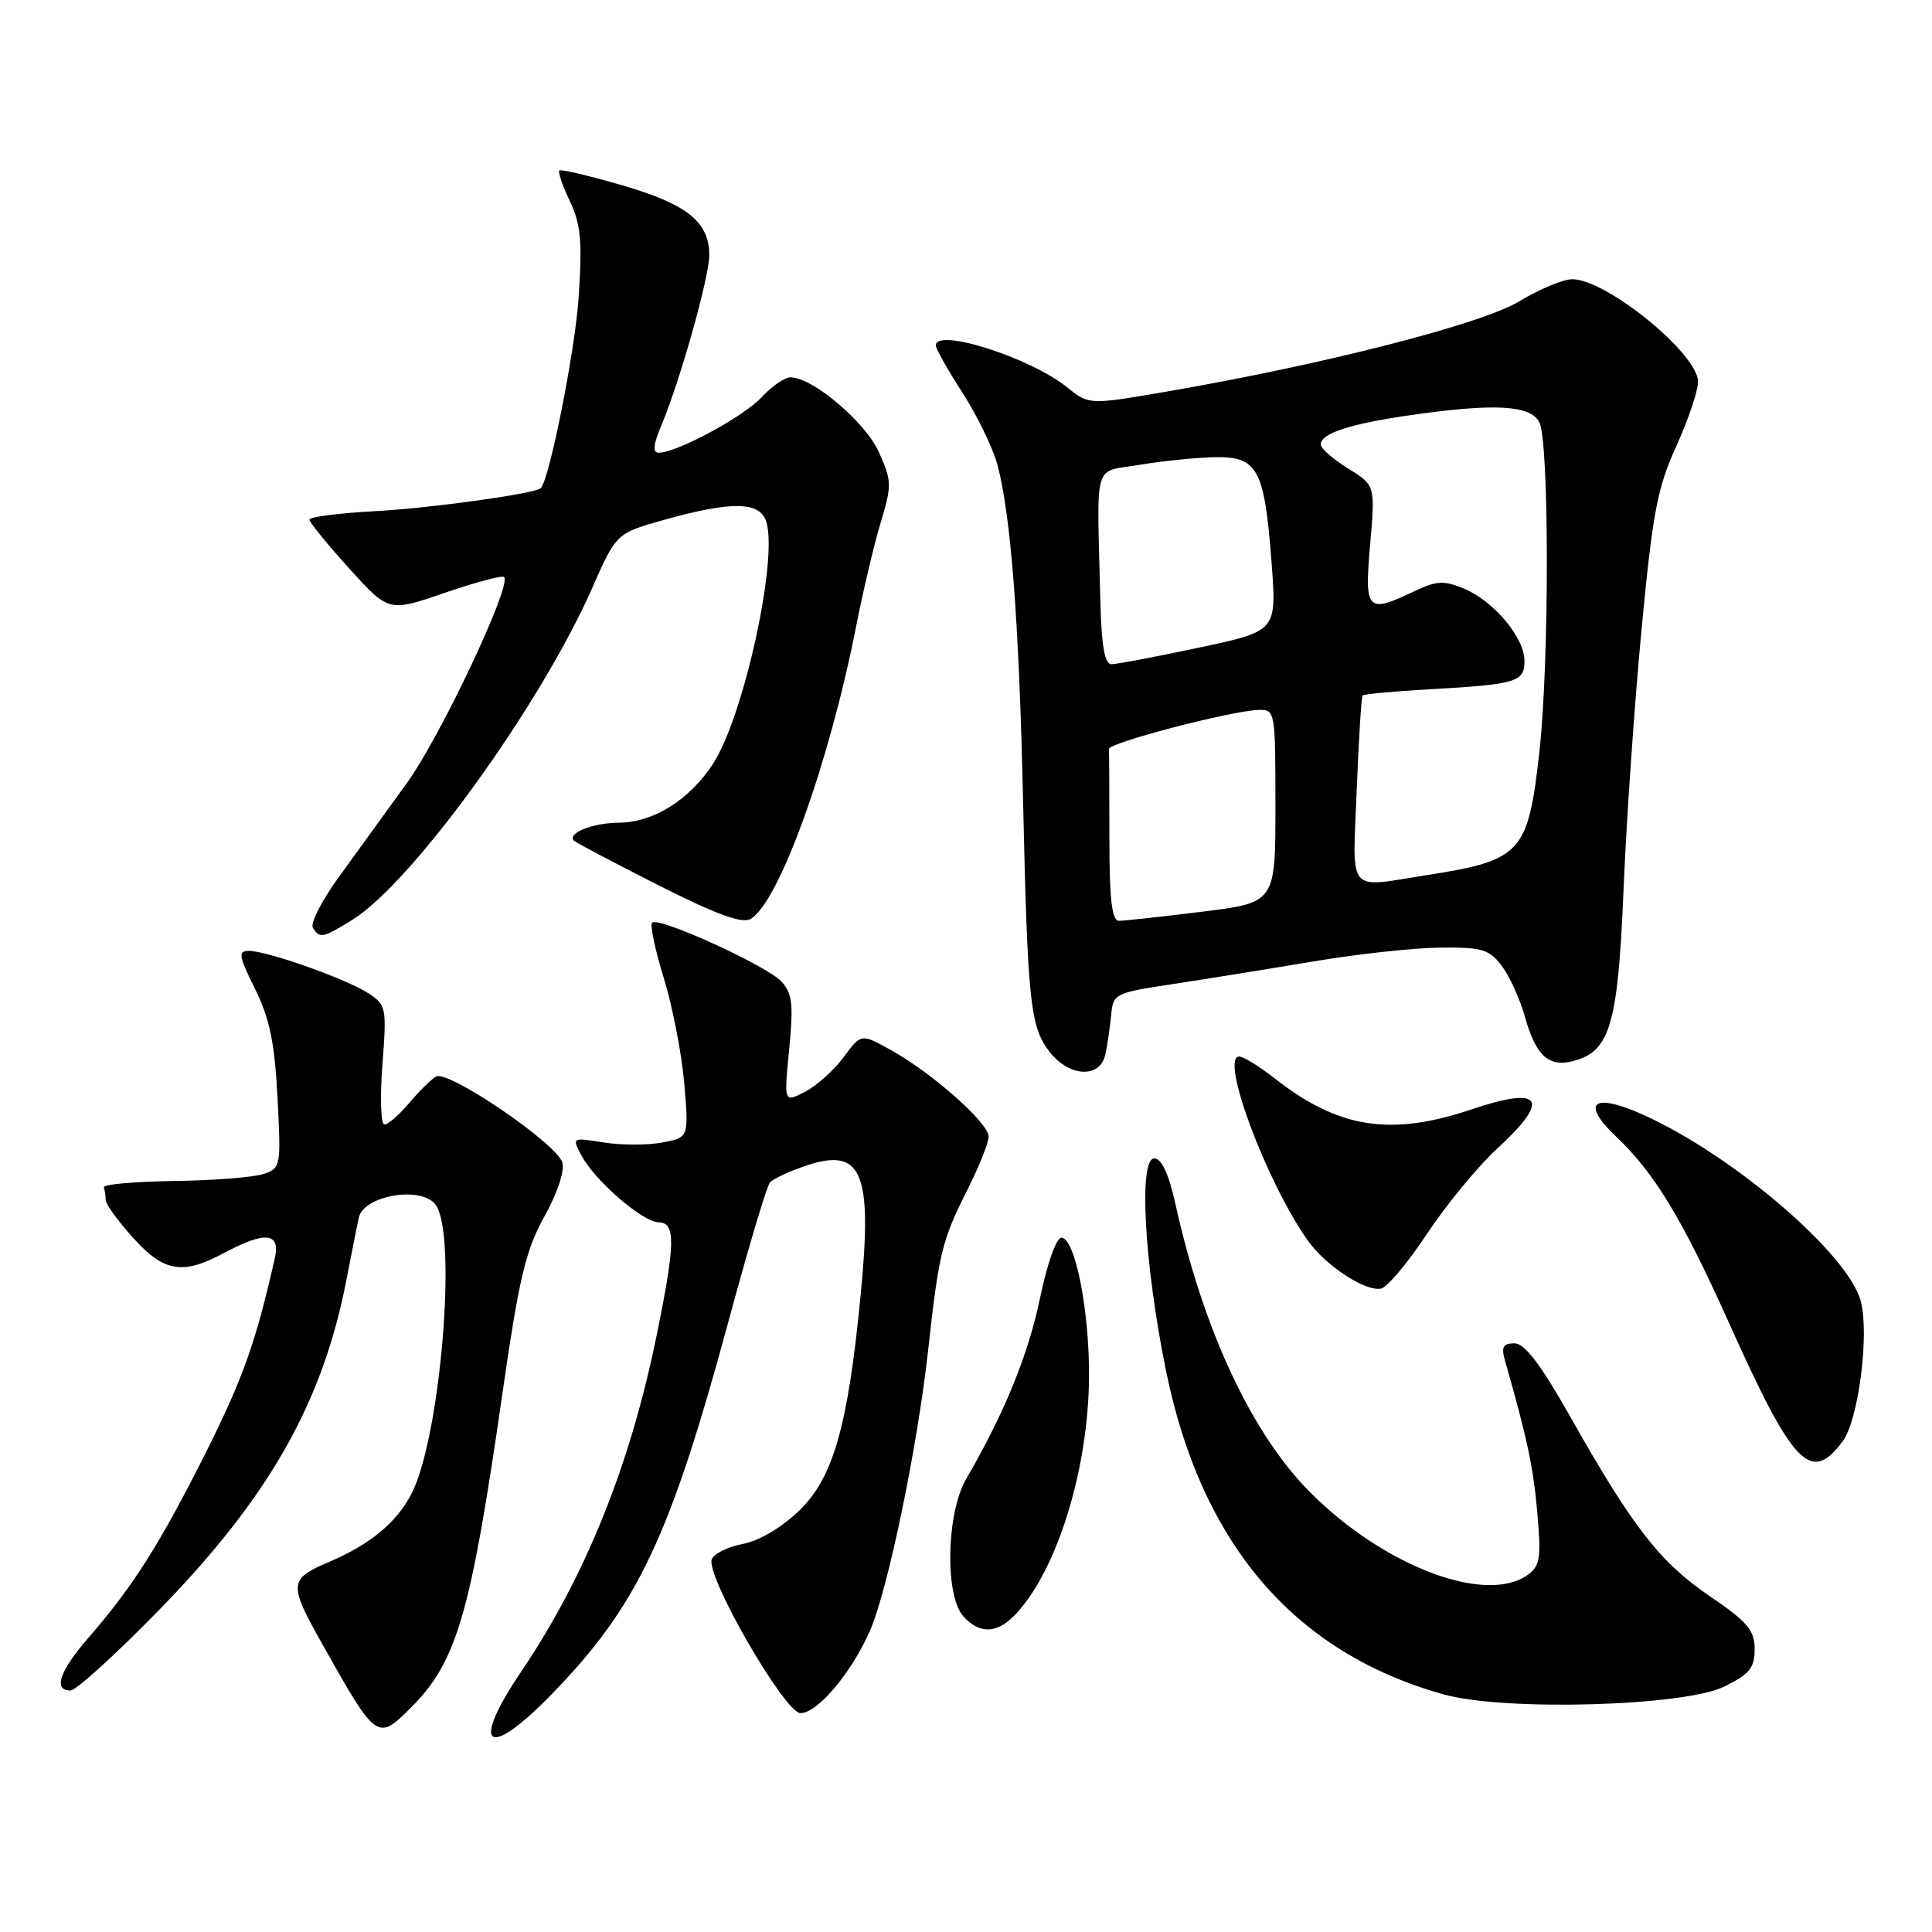 <?xml version="1.0" encoding="UTF-8" standalone="no"?>
<!DOCTYPE svg PUBLIC "-//W3C//DTD SVG 1.1//EN" "http://www.w3.org/Graphics/SVG/1.1/DTD/svg11.dtd" >
<svg xmlns="http://www.w3.org/2000/svg" xmlns:xlink="http://www.w3.org/1999/xlink" version="1.1" viewBox="0 0 256 256">
 <g >
 <path fill="currentColor"
d=" M 73.12 224.47 C 84.49 212.78 88.77 203.74 96.55 175.00 C 99.15 165.38 101.61 157.13 102.02 156.68 C 102.42 156.22 104.49 155.25 106.62 154.52 C 114.22 151.91 115.64 155.16 114.04 171.61 C 112.35 189.04 110.41 195.83 105.86 200.20 C 103.56 202.41 100.57 204.18 98.43 204.58 C 96.45 204.95 94.60 205.87 94.31 206.62 C 93.48 208.79 103.99 227.00 106.07 227.00 C 108.31 227.00 112.77 221.74 115.25 216.14 C 117.61 210.84 121.56 191.80 122.98 178.94 C 124.39 166.11 124.81 164.37 128.12 157.78 C 129.71 154.63 131.00 151.41 131.00 150.61 C 131.00 148.82 123.64 142.27 118.19 139.22 C 114.11 136.93 114.11 136.93 111.80 140.06 C 110.54 141.79 108.23 143.85 106.68 144.66 C 103.87 146.12 103.87 146.12 104.57 139.03 C 105.15 133.13 104.98 131.64 103.58 130.09 C 101.68 127.99 87.25 121.41 86.41 122.26 C 86.11 122.56 86.80 125.87 87.96 129.61 C 89.11 133.34 90.33 139.63 90.67 143.57 C 91.27 150.73 91.27 150.73 87.73 151.39 C 85.79 151.76 82.30 151.75 79.98 151.38 C 75.79 150.71 75.78 150.72 77.04 153.10 C 78.79 156.41 85.13 161.91 87.25 161.96 C 89.55 162.01 89.51 164.69 86.99 177.03 C 83.49 194.20 77.56 208.91 69.06 221.50 C 62.23 231.61 64.54 233.30 73.12 224.47 Z  M 54.46 226.26 C 60.52 220.21 62.36 213.91 66.52 185.00 C 68.78 169.31 69.64 165.69 72.14 161.18 C 73.87 158.06 74.85 155.11 74.51 154.03 C 73.69 151.46 59.32 141.69 57.76 142.65 C 57.08 143.07 55.47 144.67 54.17 146.21 C 52.88 147.74 51.43 149.00 50.94 149.00 C 50.46 149.00 50.34 145.45 50.67 141.11 C 51.25 133.54 51.18 133.17 48.84 131.63 C 45.96 129.74 35.43 126.00 33.00 126.00 C 31.51 126.00 31.61 126.62 33.79 131.03 C 35.73 134.94 36.39 138.14 36.77 145.42 C 37.25 154.59 37.21 154.80 34.88 155.57 C 33.57 156.00 28.23 156.42 23.00 156.49 C 17.77 156.57 13.61 156.94 13.75 157.32 C 13.89 157.69 14.00 158.45 14.00 159.00 C 14.00 159.55 15.63 161.80 17.62 164.00 C 21.75 168.58 24.18 168.98 29.74 166.00 C 35.17 163.09 37.19 163.32 36.41 166.75 C 33.90 177.84 32.20 182.63 27.31 192.40 C 21.22 204.53 17.65 210.18 11.82 216.89 C 7.89 221.41 6.99 224.00 9.34 224.00 C 10.08 224.00 15.40 219.16 21.16 213.25 C 35.69 198.33 42.79 185.80 45.92 169.50 C 46.56 166.20 47.28 162.55 47.53 161.38 C 48.16 158.39 55.85 157.08 57.73 159.64 C 60.62 163.60 58.35 190.58 54.51 197.96 C 52.54 201.75 49.07 204.62 43.68 206.93 C 38.23 209.26 38.18 209.81 42.79 218.00 C 49.88 230.62 50.02 230.71 54.46 226.26 Z  M 228.50 223.47 C 231.83 221.83 232.50 221.00 232.50 218.53 C 232.50 216.01 231.57 214.92 226.50 211.46 C 219.93 206.99 216.31 202.32 208.04 187.67 C 204.12 180.75 202.03 178.00 200.67 178.00 C 199.17 178.00 198.90 178.48 199.41 180.25 C 202.37 190.65 203.17 194.39 203.70 200.40 C 204.23 206.38 204.07 207.48 202.47 208.65 C 196.97 212.67 183.50 207.61 173.70 197.84 C 165.91 190.08 159.47 176.34 155.74 159.50 C 154.86 155.53 153.92 153.50 152.95 153.50 C 150.85 153.50 151.61 167.39 154.49 181.58 C 159.17 204.59 171.50 218.98 191.26 224.51 C 199.33 226.77 223.17 226.10 228.50 223.47 Z  M 134.71 213.75 C 140.16 207.81 144.21 194.59 144.30 182.50 C 144.37 173.66 142.45 164.00 140.63 164.00 C 139.97 164.00 138.73 167.52 137.79 172.08 C 136.24 179.53 133.09 187.26 128.02 195.98 C 125.39 200.52 125.17 211.43 127.65 214.17 C 129.87 216.62 132.21 216.48 134.71 213.75 Z  M 244.16 190.99 C 246.24 188.21 247.71 176.96 246.58 172.48 C 245.02 166.27 229.81 153.19 217.82 147.75 C 211.08 144.70 209.35 146.07 214.18 150.64 C 219.19 155.39 222.89 161.48 228.94 174.94 C 237.61 194.26 239.91 196.69 244.16 190.99 Z  M 189.08 163.49 C 191.63 159.65 195.80 154.58 198.35 152.23 C 205.51 145.66 204.38 143.84 195.08 146.97 C 184.25 150.62 177.36 149.54 168.86 142.86 C 166.85 141.29 164.76 140.00 164.20 140.00 C 161.60 140.00 167.77 156.55 173.27 164.35 C 175.62 167.68 180.86 171.14 182.98 170.75 C 183.79 170.60 186.54 167.34 189.08 163.49 Z  M 146.46 139.75 C 146.73 138.51 147.07 136.17 147.23 134.54 C 147.49 131.66 147.68 131.56 155.50 130.38 C 159.90 129.71 168.22 128.37 174.00 127.40 C 179.78 126.42 187.34 125.60 190.81 125.56 C 196.40 125.51 197.33 125.78 199.00 127.99 C 200.03 129.37 201.41 132.39 202.06 134.73 C 203.49 139.84 205.19 141.42 208.36 140.62 C 213.34 139.37 214.38 135.90 215.13 117.86 C 215.51 108.70 216.58 93.18 217.52 83.36 C 218.98 67.94 219.61 64.63 222.11 59.14 C 223.70 55.64 225.00 51.79 225.00 50.58 C 225.00 46.89 212.87 37.00 208.33 37.00 C 207.12 37.00 203.97 38.32 201.32 39.92 C 196.31 42.96 175.21 48.35 154.40 51.92 C 144.30 53.65 144.30 53.65 141.40 51.32 C 136.49 47.37 124.00 43.39 124.00 45.78 C 124.00 46.21 125.59 49.03 127.53 52.03 C 129.46 55.04 131.54 59.30 132.14 61.50 C 133.94 68.13 135.03 82.28 135.56 106.00 C 136.16 132.91 136.50 136.09 139.12 139.43 C 141.72 142.72 145.76 142.90 146.46 139.75 Z  M 46.63 121.92 C 54.64 116.97 71.61 93.49 78.51 77.83 C 81.67 70.66 81.67 70.66 88.08 68.86 C 96.97 66.38 100.69 66.45 101.53 69.11 C 103.13 74.12 98.49 95.15 94.44 101.27 C 91.29 106.04 86.55 108.99 82.00 109.01 C 78.54 109.03 75.08 110.42 76.06 111.40 C 76.34 111.67 81.36 114.32 87.21 117.28 C 94.81 121.13 98.30 122.41 99.43 121.78 C 103.19 119.68 109.88 101.16 113.44 83.00 C 114.36 78.33 115.82 72.13 116.70 69.23 C 118.19 64.29 118.17 63.71 116.45 59.90 C 114.65 55.90 107.67 50.00 104.74 50.00 C 103.98 50.00 102.26 51.18 100.92 52.63 C 98.57 55.19 89.72 59.97 87.30 59.99 C 86.44 60.00 86.54 58.95 87.68 56.25 C 90.12 50.43 93.96 36.79 93.98 33.86 C 94.01 29.43 91.10 27.08 82.50 24.57 C 78.10 23.29 74.33 22.40 74.12 22.59 C 73.91 22.77 74.53 24.61 75.51 26.66 C 76.97 29.73 77.17 31.97 76.67 39.44 C 76.20 46.48 72.81 63.53 71.65 64.69 C 70.93 65.41 57.02 67.34 49.75 67.73 C 44.94 67.99 41.00 68.49 41.00 68.85 C 41.00 69.21 43.37 72.11 46.25 75.30 C 51.50 81.11 51.50 81.11 58.92 78.56 C 63.00 77.15 66.54 76.21 66.80 76.46 C 67.85 77.51 58.41 97.52 53.92 103.75 C 51.24 107.46 47.19 113.06 44.92 116.18 C 42.65 119.30 41.09 122.34 41.46 122.93 C 42.36 124.39 42.76 124.31 46.63 121.92 Z  M 147.00 111.00 C 147.00 104.95 146.97 99.66 146.94 99.25 C 146.87 98.43 163.10 94.19 166.75 94.07 C 168.97 94.00 169.00 94.17 169.00 106.80 C 169.00 119.61 169.00 119.61 159.25 120.81 C 153.89 121.48 148.94 122.01 148.25 122.01 C 147.33 122.00 147.00 119.13 147.00 111.00 Z  M 179.77 104.75 C 180.03 98.01 180.39 92.35 180.55 92.16 C 180.71 91.97 184.59 91.61 189.17 91.35 C 201.01 90.68 202.00 90.39 202.00 87.56 C 202.00 84.48 197.92 79.62 193.95 77.98 C 191.32 76.89 190.34 76.95 187.39 78.35 C 181.12 81.34 180.78 80.98 181.55 72.15 C 182.23 64.31 182.23 64.31 178.62 62.07 C 176.63 60.84 175.00 59.41 175.00 58.90 C 175.00 57.44 178.83 56.18 186.69 55.04 C 197.96 53.41 202.75 53.66 203.96 55.93 C 205.29 58.41 205.30 87.60 203.99 99.50 C 202.48 113.08 201.65 113.99 189.00 115.97 C 178.36 117.63 179.22 118.68 179.77 104.75 Z  M 145.80 79.50 C 145.34 60.65 144.76 62.65 151.00 61.59 C 154.03 61.08 158.52 60.63 160.98 60.58 C 166.66 60.48 167.55 62.13 168.49 74.56 C 169.18 83.63 169.18 83.63 158.84 85.82 C 153.15 87.03 147.94 88.02 147.25 88.01 C 146.37 88.00 145.94 85.52 145.80 79.50 Z "/>
</g>
</svg>